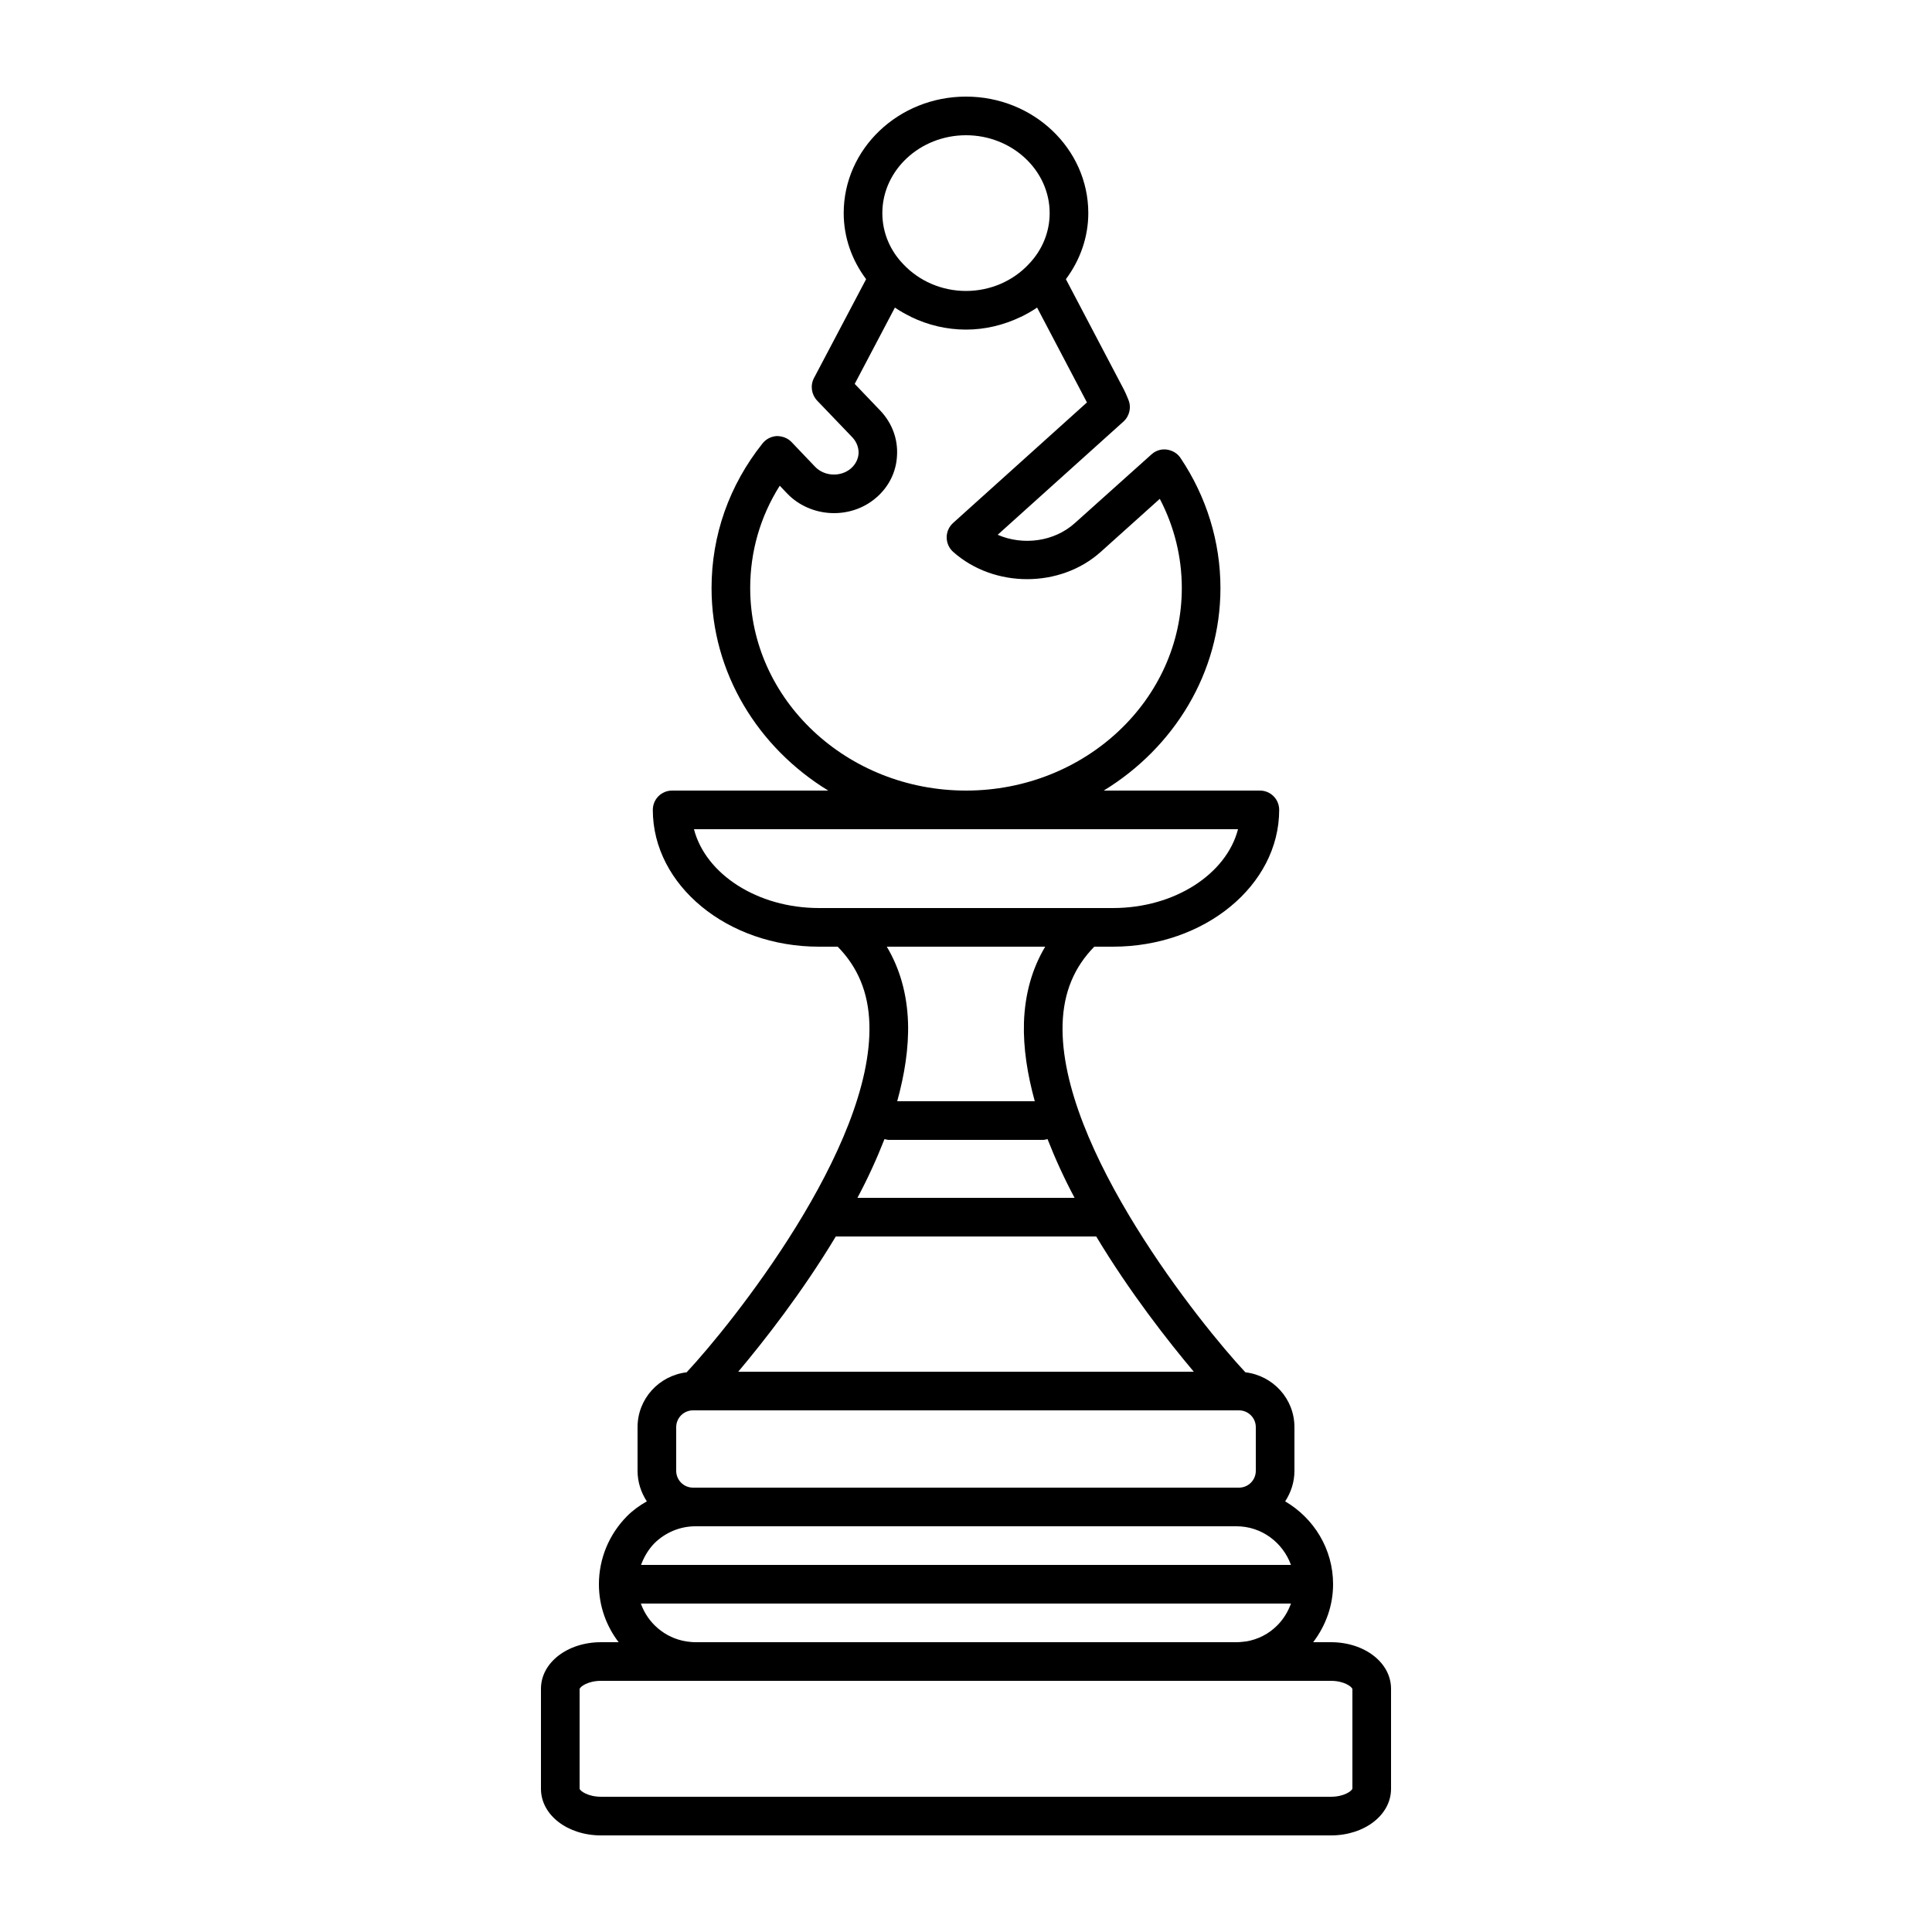 <?xml version="1.0" encoding="UTF-8"?>
<svg width="1200pt" height="1200pt" version="1.1" viewBox="0 0 1200 1200" xmlns="http://www.w3.org/2000/svg">
    <path
        d="m826.68 1020h-11.039c7.922-10.441 12.359-22.922 12.359-36 0-21.961-12-41.039-29.762-51.48 3.602-5.519 5.762-12 5.762-18.961v-27.121c0-17.641-13.32-32.039-30.48-34.078-27.598-29.52-115.8-139.44-113.52-216.36 0.602-19.801 7.32-35.398 19.68-48h11.641c56.879 0 103.2-38.16 103.2-84.961 0-6.602-5.281-12-12-12h-96.961c43.559-26.641 72.48-73.078 72.48-125.76 0-28.801-8.641-56.762-24.84-80.879-1.922-2.879-5.039-4.68-8.52-5.16-3.359-0.48-6.84 0.602-9.48 3l-47.52 42.602c-12.84 11.641-32.281 14.16-48 7.32l78.121-70.32c3.84-3.481 5.039-9 3-13.68l-0.48-1.199c-0.719-1.68-1.441-3.481-2.281-5.039l-36-68.52c8.879-11.879 13.922-26.16 13.922-41.039 0-39.965-34.082-72.363-75.961-72.363s-75.961 32.398-75.961 72.359c0 15 5.039 29.16 13.922 41.039l-32.398 61.441c-2.398 4.559-1.559 10.199 1.922 13.922l22.078 23.039c2.519 2.762 3.84 6.238 3.719 9.84-0.238 3.602-1.922 6.84-4.801 9.359-6.359 5.398-16.441 4.922-22.199-1.078l-14.641-15.359c-2.398-2.519-5.762-3.719-9.238-3.719-3.359 0.238-6.602 1.801-8.762 4.559-20.762 26.039-31.68 57.121-31.68 89.879 0 52.68 28.922 99.121 72.48 125.76h-96.961c-6.719 0-12 5.398-12 12 0 46.801 46.32 84.961 103.2 84.961h11.641c12.359 12.602 19.078 28.199 19.68 48 2.281 76.922-85.922 186.84-113.52 216.36-17.16 2.035-30.48 16.438-30.48 34.078v27.121c0 6.961 2.16 13.441 5.762 18.961-4.441 2.519-8.52 5.398-12.238 9.121-11.285 11.395-17.523 26.516-17.523 42.355 0 13.559 4.559 25.922 12.238 36h-10.922c-20.875 0-37.316 12.719-37.316 28.922v62.16c0 16.199 16.441 28.922 37.32 28.922h453.36c20.879 0 37.32-12.719 37.32-28.922v-62.16c0-16.203-16.441-28.922-37.32-28.922zm-226.68-936c28.559 0 51.961 21.719 51.961 48.359 0 11.762-4.559 22.922-12.961 31.68-9.84 10.559-24 16.68-39 16.68s-29.16-6.121-39.121-16.801c-8.281-8.641-12.84-19.801-12.84-31.559 0-26.641 23.402-48.359 51.961-48.359zm-134.04 281.28c0-22.68 6.238-44.398 18.359-63.602l4.559 4.801c14.52 15.121 39.238 16.441 55.199 2.762 7.922-6.719 12.602-16.078 13.078-26.281 0.602-10.199-3-20.039-10.199-27.719l-16.078-16.801 24.961-47.398c0.121 0.121 0.48 0.238 0.719 0.48 2.879 1.922 5.879 3.602 9.121 5.16 0.121 0.121 0.238 0.121 0.359 0.238 10.441 5.039 22.078 7.801 33.961 7.801 12 0 23.641-2.879 34.078-7.922h0.121c3.359-1.68 6.602-3.481 9.602-5.519 0.121-0.121 0.238-0.121 0.359-0.238l30.961 58.922-83.16 74.879c-2.519 2.277-3.961 5.516-3.961 8.875 0 3.481 1.441 6.719 3.961 9 25.441 22.68 66.602 22.68 91.801 0l36.602-32.879c9 17.16 13.68 36.121 13.68 55.441 0 69.359-60.121 125.76-134.04 125.76-73.926-0.004-134.04-56.402-134.04-125.76zm42.719 198.72c-38.281 0-70.441-21.121-77.641-48.961h337.92c-7.199 27.84-39.359 48.961-77.641 48.961zm134.04 120h-85.441c4.559-16.559 7.199-33 6.719-48.84-0.602-17.762-5.039-33.48-13.199-47.16h98.398c-8.16 13.68-12.602 29.398-13.199 47.16-0.477 15.84 2.164 32.281 6.723 48.84zm-93.359 23.52c0.84 0.121 1.68 0.48 2.641 0.48h96c0.961 0 1.801-0.359 2.641-0.48 4.801 12.238 10.441 24.602 16.801 36.48h-134.88c6.363-11.879 12-24.238 16.801-36.48zm-30.238 60.48h161.76c21 34.922 44.762 65.16 60.602 84h-282.96c15.84-18.84 39.602-49.078 60.602-84zm-99.121 118.44c0-5.762 4.68-10.441 10.441-10.441h339.12c5.762 0 10.441 4.68 10.441 10.441v27.121c0 5.762-4.68 10.441-10.441 10.441l-339.12-0.004c-5.762 0-10.441-4.68-10.441-10.441zm-13.559 72.117c6.957-6.84 16.078-10.559 25.559-10.559h336c15.602 0 28.801 10.078 33.84 24h-403.68c1.801-4.922 4.559-9.602 8.281-13.441zm395.4 37.441c-1.801 4.922-4.559 9.602-8.398 13.441-5.281 5.398-12.121 8.879-19.441 10.078-2.039 0.242-3.961 0.48-6 0.48h-336c-2.039 0-3.961-0.238-5.762-0.48-13.32-2.16-23.879-11.398-28.199-23.52zm38.16 114.96c-0.359 1.438-5.16 5.039-13.32 5.039h-453.36c-8.16 0-12.961-3.602-13.32-4.922v-62.039c0.359-1.438 5.16-5.039 13.32-5.039h453.36c8.16 0 12.84 3.602 13.32 5.039z" />
</svg>